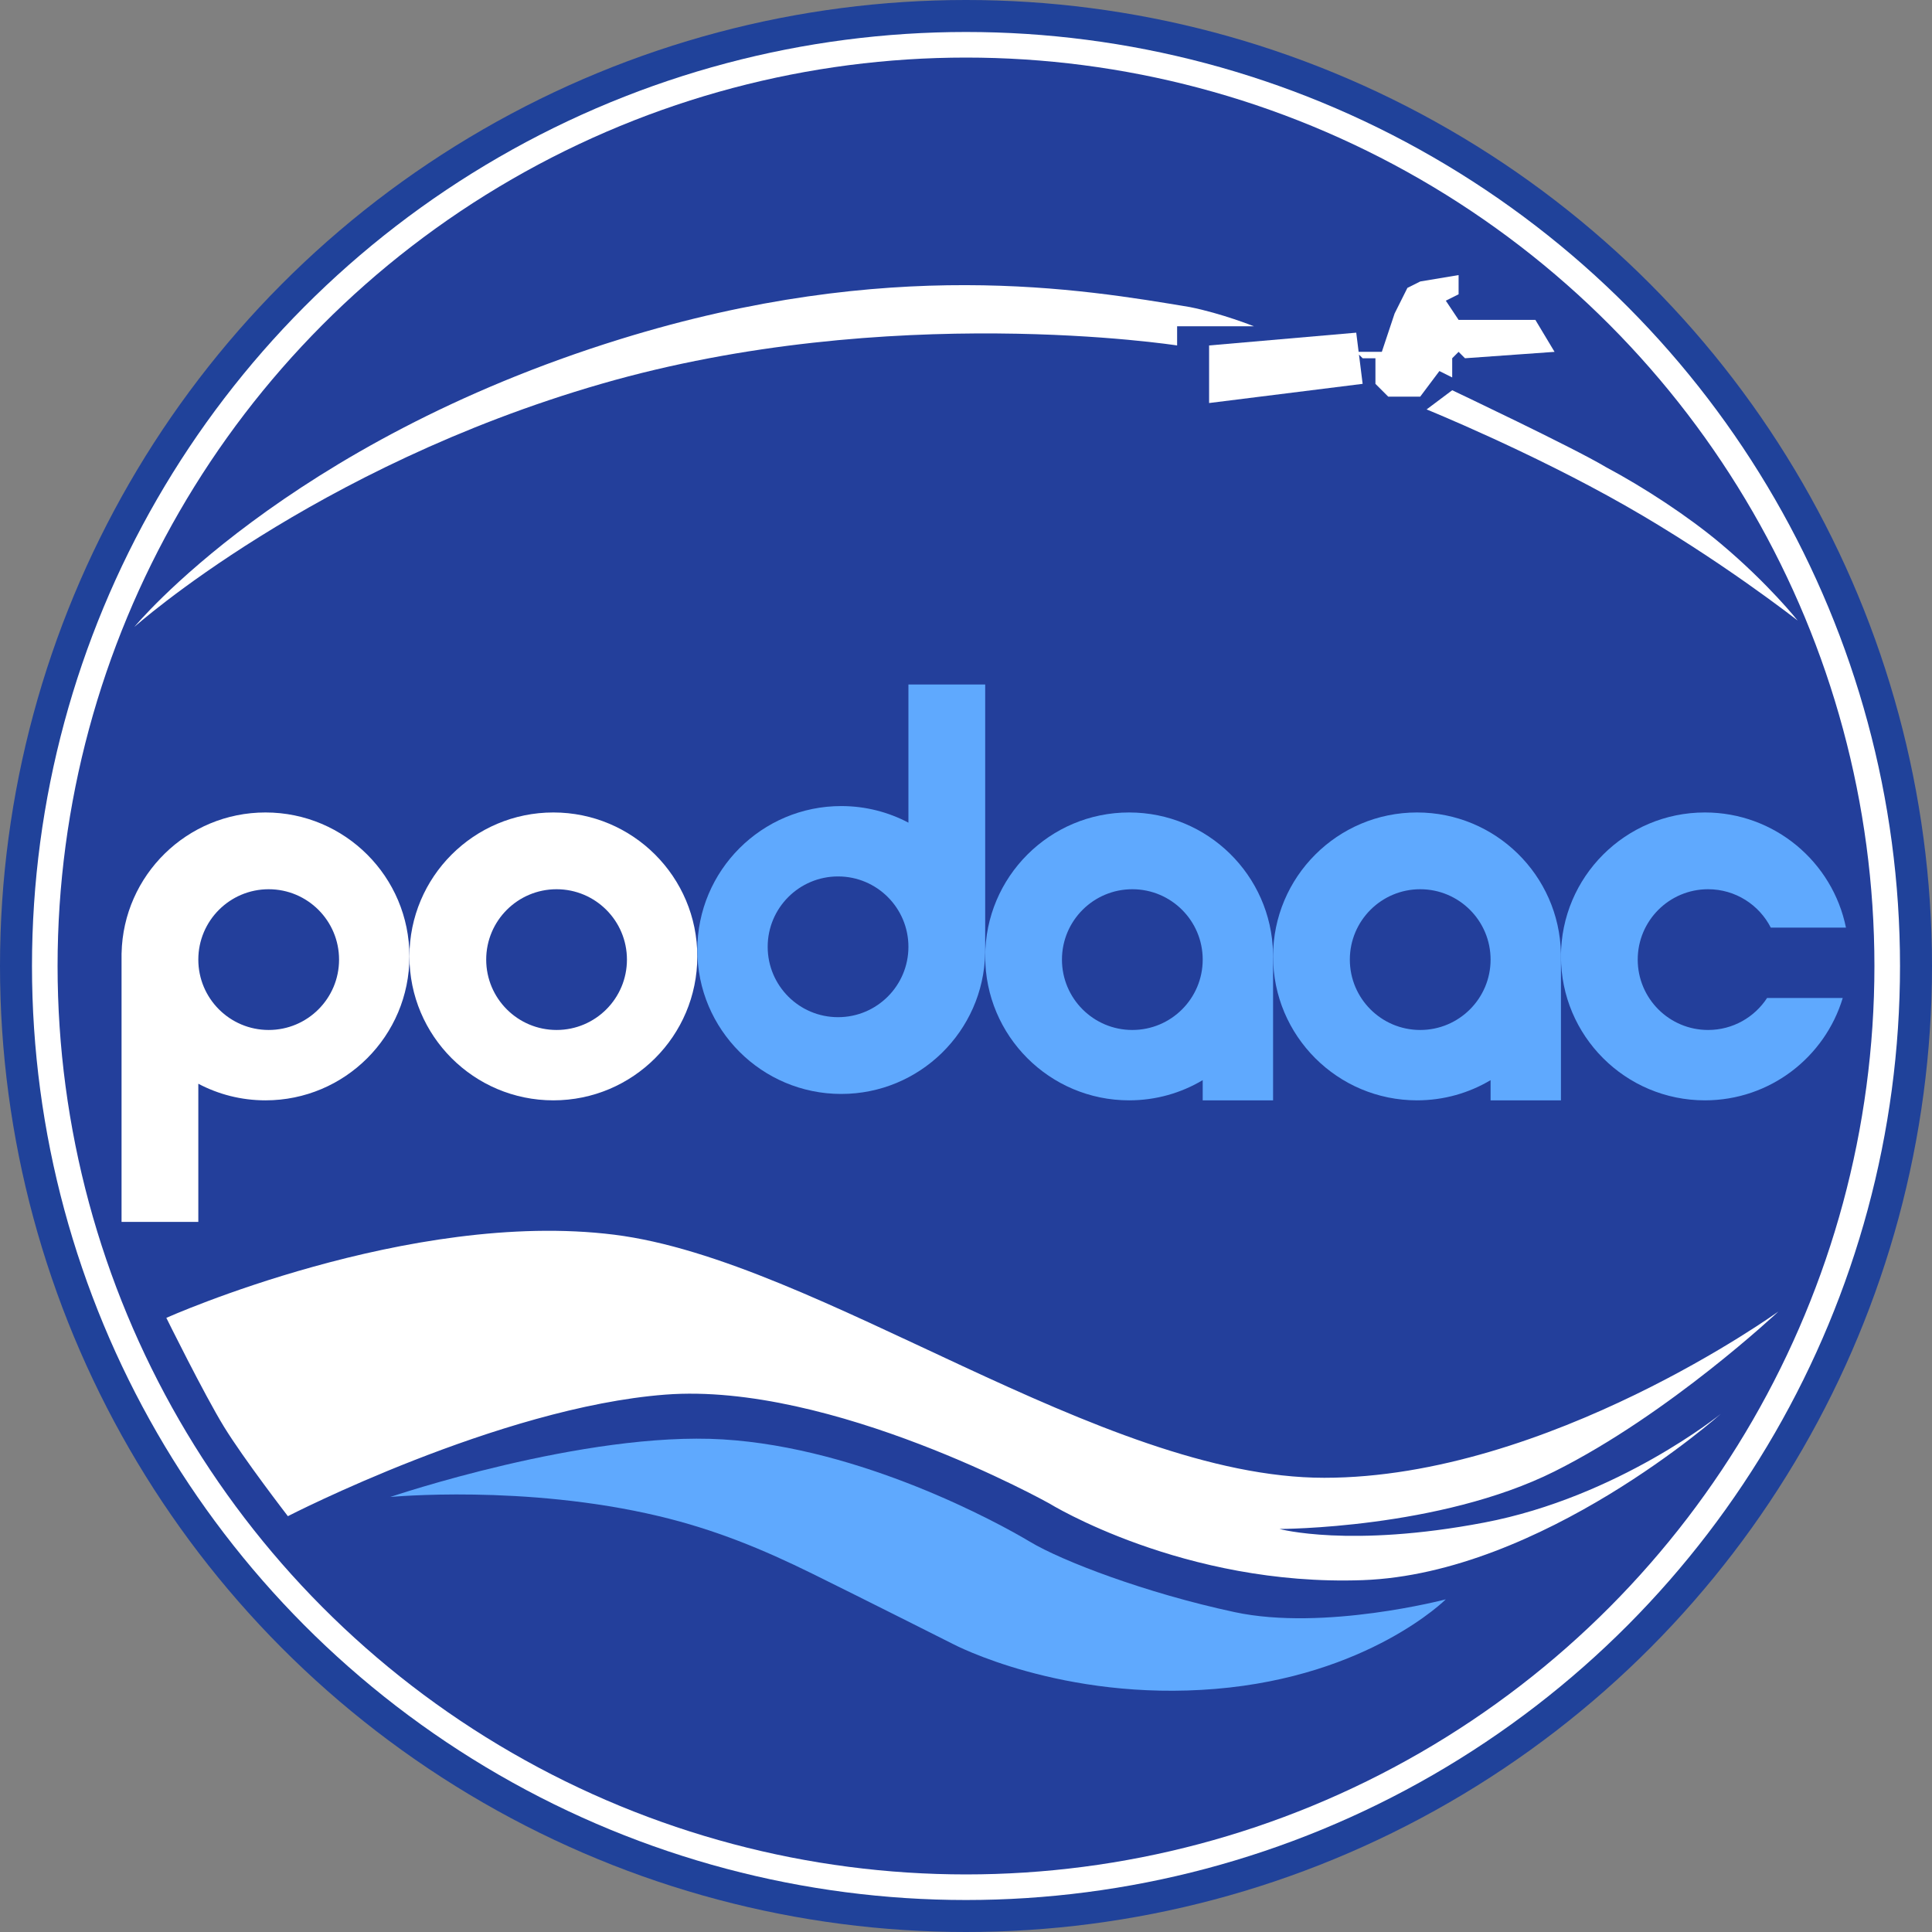 <?xml version="1.0" encoding="UTF-8" standalone="no"?>
<svg width="302px" height="302px" viewBox="0 0 302 302" version="1.1" xmlns="http://www.w3.org/2000/svg" xmlns:xlink="http://www.w3.org/1999/xlink">
    <rect x="0" y="0" width="302" height="302" fill="#808080" stroke="none"/>
    <!-- Generator: Sketch 41.2 (35397) - http://www.bohemiancoding.com/sketch -->
    <title>podaac_svg</title>
    <desc>Created with Sketch.</desc>
    <defs></defs>
    <g id="Page-1" stroke="none" stroke-width="1" fill="none" fill-rule="evenodd">
        <g id="podaac_svg">
            <g id="Group">
                <circle id="Oval" fill="#20429A" cx="151" cy="151" r="151"></circle>
                <circle id="Oval" fill="#FFFFFF" cx="151" cy="151" r="146"></circle>
                <circle id="Oval" fill="#233F9B" cx="151" cy="151" r="142"></circle>
            </g>
            <g id="Group-4" transform="translate(19, 107)">
                <g id="Group-3" transform="translate(0, 20)" fill="#FFFFFF">
                    <path d="M0.005,22 C0.271,9.804 10.241,0 22.5,0 C34.926,0 45,10.074 45,22.5 C45,34.926 34.926,45 22.5,45 C18.708,45 15.135,44.062 12,42.405 L12,64 L0,64 L0,22 L0.005,22 Z M23,34 C29.075,34 34,29.075 34,23 C34,16.925 29.075,12 23,12 C16.925,12 12,16.925 12,23 C12,29.075 16.925,34 23,34 Z" id="Combined-Shape"></path>
                    <path d="M67.5,45 C79.926,45 90,34.926 90,22.5 C90,10.074 79.926,0 67.5,0 C55.074,0 45,10.074 45,22.5 C45,34.926 55.074,45 67.5,45 Z M68,34 C74.075,34 79,29.075 79,23 C79,16.925 74.075,12 68,12 C61.925,12 57,16.925 57,23 C57,29.075 61.925,34 68,34 Z" id="Combined-Shape"></path>
                </g>
                <g id="Group-2" transform="translate(90, 0)" fill="#5FA9FE">
                    <path d="M79,61.843 C75.635,63.848 71.702,65 67.5,65 C55.074,65 45,54.926 45,42.5 C45,30.074 55.074,20 67.5,20 C79.759,20 89.729,29.804 89.995,42 L90,42 L90,65 L79,65 L79,61.843 Z M68,54 C74.075,54 79,49.075 79,43 C79,36.925 74.075,32 68,32 C61.925,32 57,36.925 57,43 C57,49.075 61.925,54 68,54 Z" id="Combined-Shape"></path>
                    <path d="M179.047,49 C176.258,58.257 167.666,65 157.5,65 C145.074,65 135,54.926 135,42.5 C135,30.074 145.074,20 157.5,20 C168.385,20 177.465,27.73 179.55,38 L167.801,38 C165.98,34.438 162.275,32 158,32 C151.925,32 147,36.925 147,43 C147,49.075 151.925,54 158,54 C161.862,54 165.258,52.01 167.221,49 L179.047,49 Z" id="Combined-Shape"></path>
                    <path d="M124,61.843 C120.635,63.848 116.702,65 112.5,65 C100.074,65 90,54.926 90,42.5 C90,30.074 100.074,20 112.5,20 C124.759,20 134.729,29.804 134.995,42 L135,42 L135,65 L124,65 L124,61.843 Z M113,54 C119.075,54 124,49.075 124,43 C124,36.925 119.075,32 113,32 C106.925,32 102,36.925 102,43 C102,49.075 106.925,54 113,54 Z" id="Combined-Shape"></path>
                    <path d="M0.005,22 C0.271,9.804 10.241,0 22.5,0 C34.926,0 45,10.074 45,22.5 C45,34.926 34.926,45 22.5,45 C18.708,45 15.135,44.062 12,42.405 L12,64 L0,64 L0,22 L0.005,22 Z M23,34 C29.075,34 34,29.075 34,23 C34,16.925 29.075,12 23,12 C16.925,12 12,16.925 12,23 C12,29.075 16.925,34 23,34 Z" id="Combined-Shape" transform="translate(22.5, 32) rotate(-180) translate(-22.5, -32) "></path>
                </g>
            </g>
            <g id="Group-5" transform="translate(21, 43)" fill="#FFFFFF">
                <path d="M73,17 C118,4 163,11 163,11 L163,8 L175,8 C175,8 170,6 165,5 C148.167,2.195 118,-3 76,10 C23.679,26.195 0,55 0,55 C0,55 28,30 73,17 Z" id="Path-2"></path>
                <path d="M191.429,12.429 L192,17 L168,20 L168,11 L191,9 L191.371,11.971 L191.375,12 L195,12 L197,6 L199,2 L201,1 L207,0 L207,3 L205,4 L207,7 L219,7 L222,12 L208,13 L207,12 L206,13 L206,16 L204,15 L201,19 L196,19 L194,17 L194,13 L192,13 L191.429,12.429 Z" id="Path-3"></path>
                <path d="M230,30 C225,27 206,18 206,18 L202,21 C202,21 218.171,27.563 233,36 C247.829,44.437 260,54 260,54 C260,54 255.477,48.284 248,42 C242.928,37.737 236.063,33.233 230,30 Z" id="Path-4"></path>
            </g>
            <g id="Group-6" transform="translate(26, 192)">
                <path d="M-7.10542736e-15,14 C-7.10542736e-15,14 38,-3 70,1 C102,5 146,39 181,39 C216,39 252,13 252,13 C252,13 235,29 217,38 C199,47 174,47 174,47 C174,47 185,50 206,46 C227,42 243,29 243,29 C243,29 215,54 187,55 C159,56 138,43 138,43 C138,43 104,24 78,26 C52,28 19,45 19,45 C19,45 12.104,36.064 9,31 C5.896,25.936 -7.10542736e-15,14 -7.10542736e-15,14 Z" id="Path-5" fill="#FFFFFF"></path>
                <path d="M35,42 C35,42 56,40 77,45 C85.849,47.107 93.311,50.212 101,54 C108.689,57.788 123,65 123,65 C123,65 140,74 164,72 C188,70 200,58 200,58 C200,58 181,63 167,60 C153,57 140,52 135,49 C130,46 108.609,34.31 87,33 C65.391,31.69 35,42 35,42 Z" id="Path-6" fill="#5FA9FE"></path>
            </g>
        </g>
    </g>
</svg>